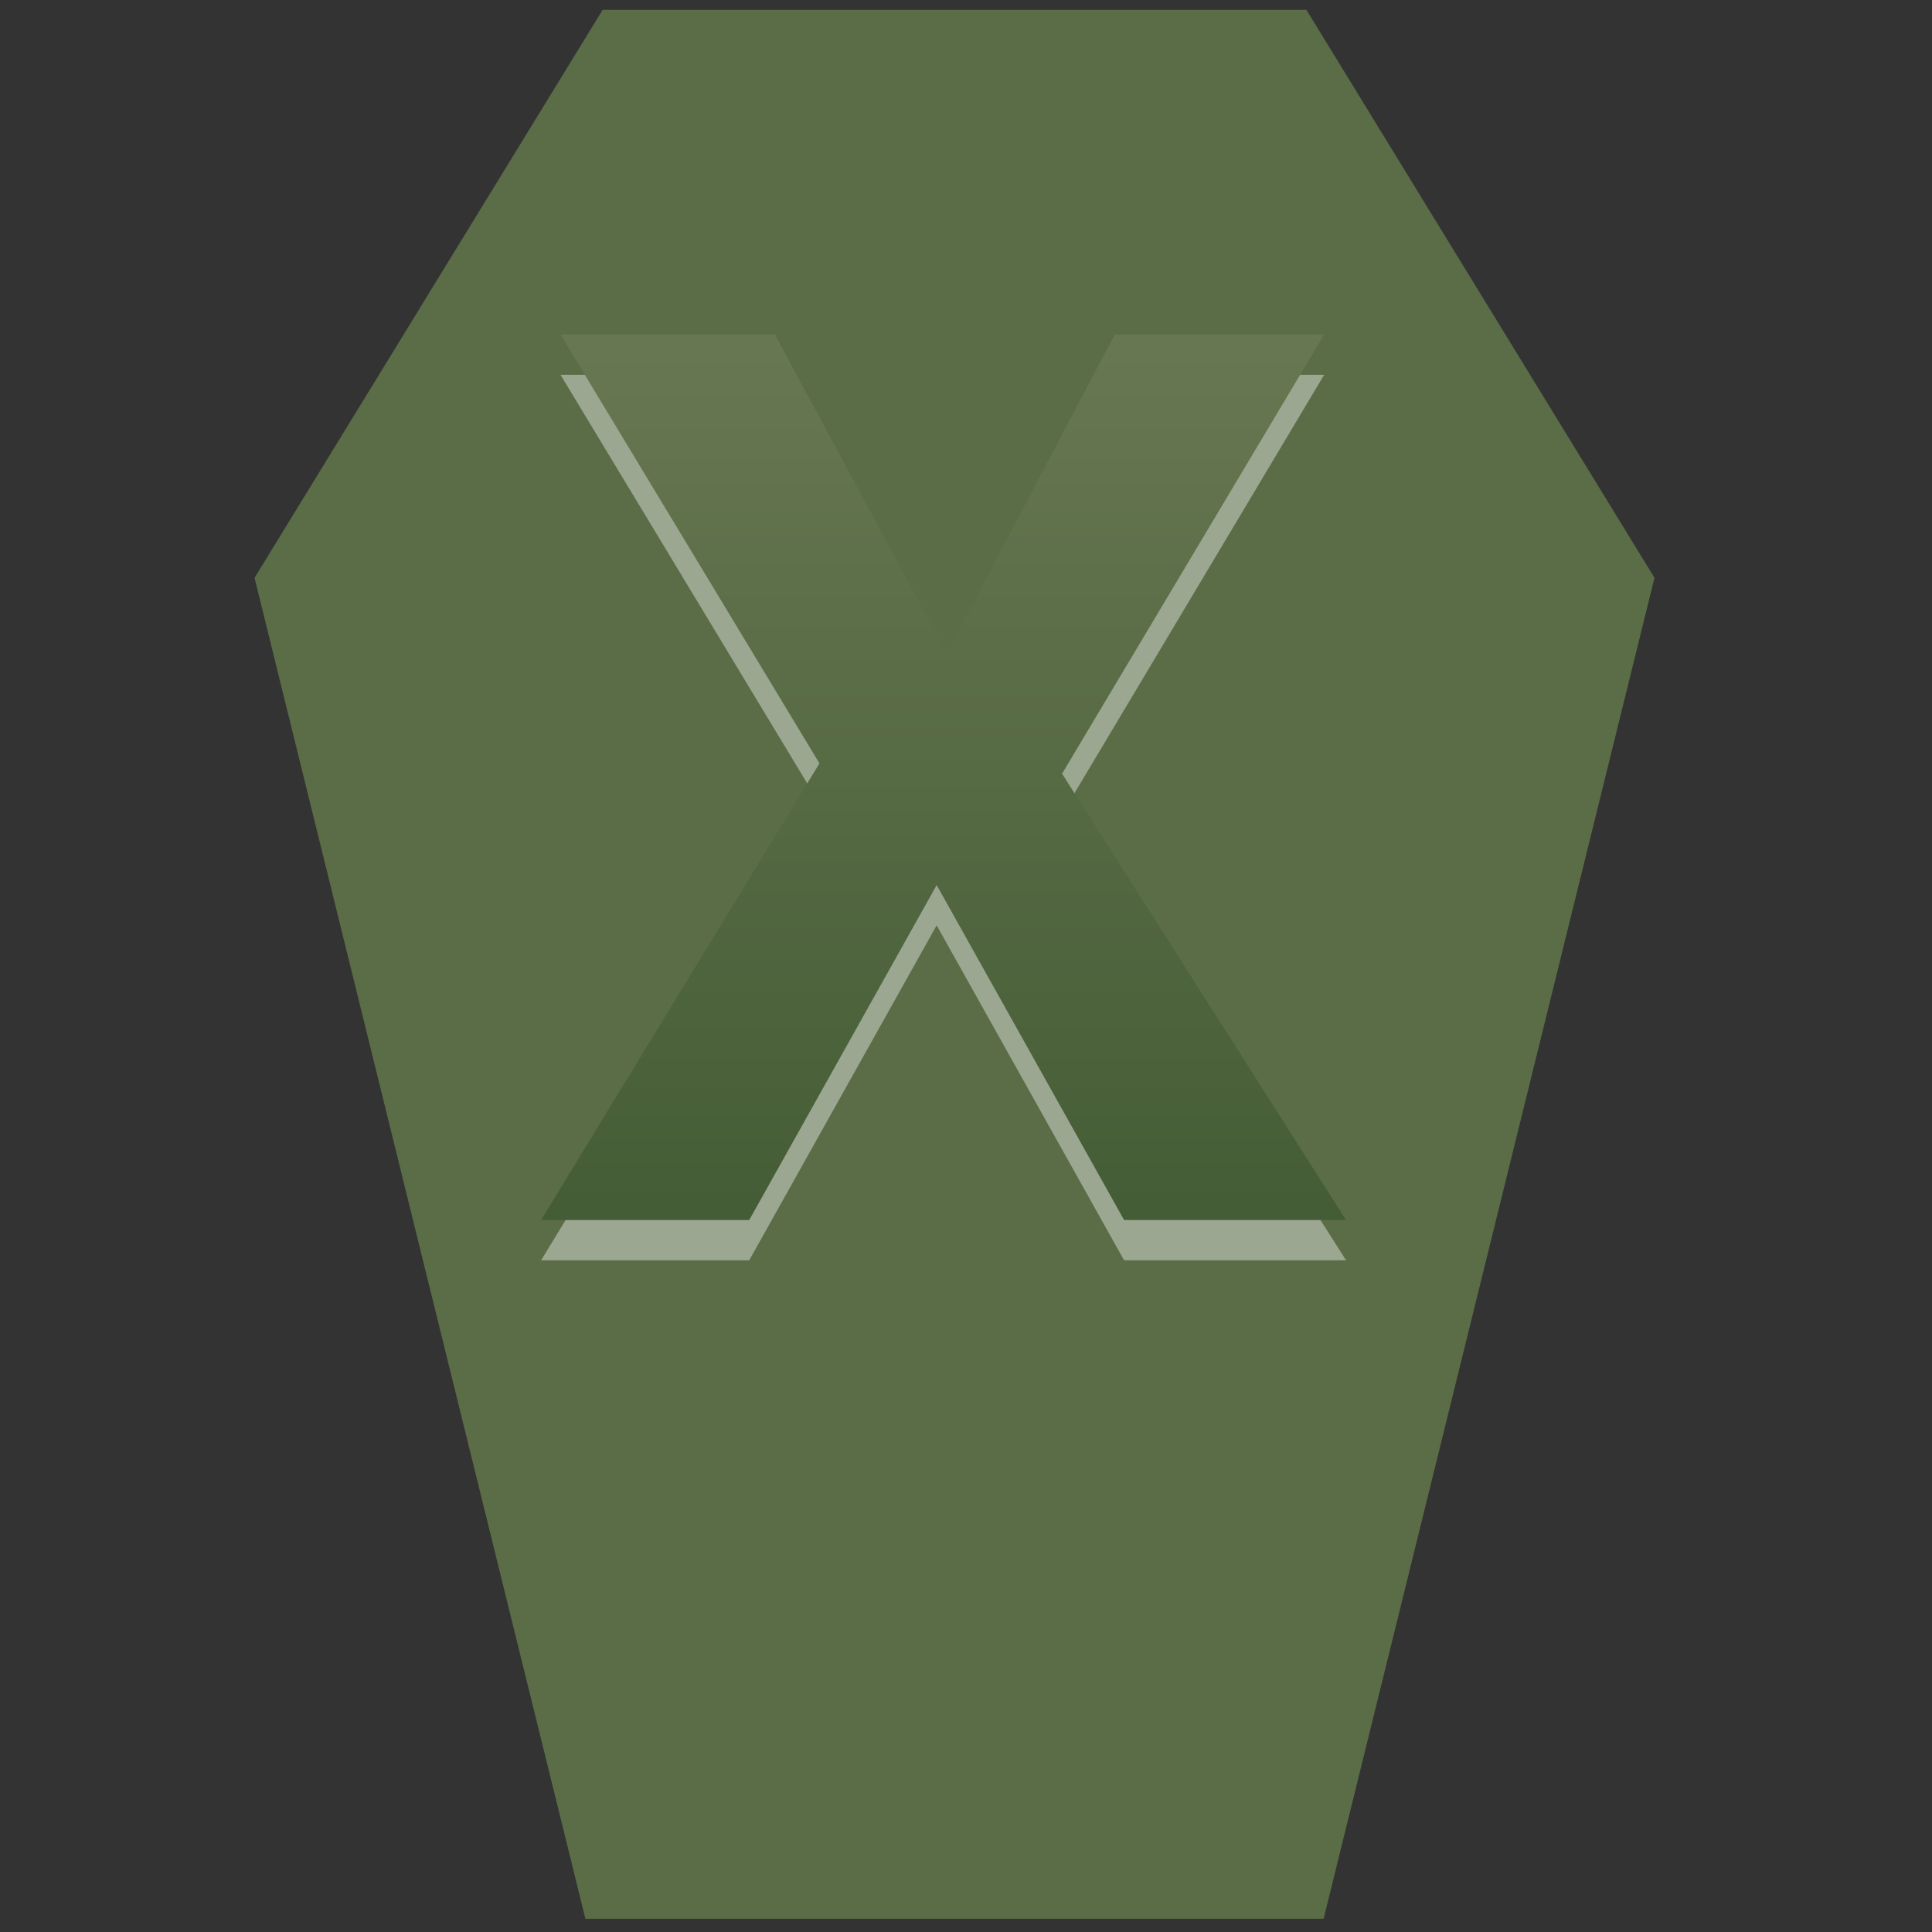 <?xml version="1.0" encoding="UTF-8" standalone="no"?>
<!-- Created with Inkscape (http://www.inkscape.org/) -->

<svg
   xmlns:dc="http://purl.org/dc/elements/1.1/"
   xmlns:cc="http://creativecommons.org/ns#"
   xmlns:rdf="http://www.w3.org/1999/02/22-rdf-syntax-ns#"
   xmlns:svg="http://www.w3.org/2000/svg"
   xmlns="http://www.w3.org/2000/svg"
   xmlns:xlink="http://www.w3.org/1999/xlink"
   xmlns:sodipodi="http://sodipodi.sourceforge.net/DTD/sodipodi-0.dtd"
   xmlns:inkscape="http://www.inkscape.org/namespaces/inkscape"
   id="svg2677"
   width="48"
   height="48"
   version="1.0"
   sodipodi:docname="application-vnd.ms-excel.svg"
   inkscape:version="0.92.3 (2405546, 2018-03-11)">
  <rect width="100%" height="100%" fill="#333333" stroke="none"/>
  <sodipodi:namedview
     pagecolor="#ffffff"
     bordercolor="#666666"
     borderopacity="1"
     objecttolerance="10"
     gridtolerance="10"
     guidetolerance="10"
     inkscape:pageopacity="0"
     inkscape:pageshadow="2"
     inkscape:window-width="1366"
     inkscape:window-height="686"
     id="namedview69"
     showgrid="false"
     inkscape:zoom="6.9532167"
     inkscape:cx="-13.777355"
     inkscape:cy="27.472933"
     inkscape:window-x="0"
     inkscape:window-y="28"
     inkscape:window-maximized="1"
     inkscape:current-layer="svg2677" />
  <defs
     id="defs2679">
    <linearGradient
       id="linearGradient2642"
       x1="302.86"
       x2="302.86"
       y1="366.65"
       y2="609.51"
       gradientTransform="matrix(.067 0 0 .015 -.341 37.04)"
       gradientUnits="userSpaceOnUse">
      <stop
         id="stop5050"
         style="stop-opacity:0"
         offset="0" />
      <stop
         id="stop5056"
         offset=".5" />
      <stop
         id="stop5052"
         style="stop-opacity:0"
         offset="1" />
    </linearGradient>
    <radialGradient
       id="radialGradient2639"
       cx="605.71"
       cy="486.65"
       r="117.14"
       gradientTransform="matrix(-.023 0 0 .015 21.623 37.04)"
       gradientUnits="userSpaceOnUse"
       xlink:href="#linearGradient5060" />
    <linearGradient
       id="linearGradient5060">
      <stop
         id="stop5062"
         offset="0" />
      <stop
         id="stop5064"
         style="stop-opacity:0"
         offset="1" />
    </linearGradient>
    <radialGradient
       id="radialGradient2636"
       cx="605.71"
       cy="486.65"
       r="117.14"
       gradientTransform="matrix(.023 0 0 .015 26.361 37.04)"
       gradientUnits="userSpaceOnUse"
       xlink:href="#linearGradient5060" />
    <linearGradient
       id="linearGradient2633"
       x1="-51.786"
       x2="-51.786"
       y1="50.786"
       y2="2.906"
       gradientTransform="matrix(.807 0 0 .895 59.41 -2.981)"
       gradientUnits="userSpaceOnUse">
      <stop
         id="stop3106"
         style="stop-color:#aaa"
         offset="0" />
      <stop
         id="stop3108"
         style="stop-color:#c8c8c8"
         offset="1" />
    </linearGradient>
    <linearGradient
       id="linearGradient2631"
       x1="25.132"
       x2="25.132"
       y1=".985"
       y2="47.013"
       gradientTransform="matrix(1 0 0 .956 -1.0065e-7 -1.915)"
       gradientUnits="userSpaceOnUse">
      <stop
         id="stop3602"
         style="stop-color:#f4f4f4"
         offset="0" />
      <stop
         id="stop3604"
         style="stop-color:#dbdbdb"
         offset="1" />
    </linearGradient>
    <radialGradient
       id="radialGradient2628"
       cx="102"
       cy="112.3"
       r="139.56"
       gradientTransform="matrix(.362 0 0 -.391 .851 47.517)"
       gradientUnits="userSpaceOnUse">
      <stop
         id="stop41"
         style="stop-color:#b7b8b9"
         offset="0" />
      <stop
         id="stop47"
         style="stop-color:#ececec"
         offset=".189" />
      <stop
         id="stop49"
         style="stop-color:#fafafa;stop-opacity:0"
         offset=".257" />
      <stop
         id="stop51"
         style="stop-color:#fff;stop-opacity:0"
         offset=".301" />
      <stop
         id="stop53"
         style="stop-color:#fafafa;stop-opacity:0"
         offset=".531" />
      <stop
         id="stop55"
         style="stop-color:#ebecec;stop-opacity:0"
         offset=".845" />
      <stop
         id="stop57"
         style="stop-color:#e1e2e3;stop-opacity:0"
         offset="1" />
    </radialGradient>
    <linearGradient
       id="linearGradient2625"
       x1="24"
       x2="24"
       y1="2"
       y2="46.017"
       gradientTransform="matrix(1 0 0 .978 0 -.967)"
       gradientUnits="userSpaceOnUse">
      <stop
         id="stop3213"
         style="stop-color:#fff"
         offset="0" />
      <stop
         id="stop3215"
         style="stop-color:#fff;stop-opacity:0"
         offset="1" />
    </linearGradient>
    <filter
       id="filter3212"
       x="-.148"
       y="-.164"
       width="1.297"
       height="1.329"
       color-interpolation-filters="sRGB">
      <feGaussianBlur
         id="feGaussianBlur3214"
         stdDeviation="0.774" />
    </filter>
    <linearGradient
       id="linearGradient2621"
       x1="32.892"
       x2="36.358"
       y1="8.059"
       y2="5.457"
       gradientTransform="matrix(.998 0 0 1.041 .164 -1.106)"
       gradientUnits="userSpaceOnUse">
      <stop
         id="stop8591"
         style="stop-color:#fefefe"
         offset="0" />
      <stop
         id="stop8593"
         style="stop-color:#cbcbcb"
         offset="1" />
    </linearGradient>
    <radialGradient
       id="radialGradient2675"
       cx="22.902"
       cy="45.867"
       r="7.906"
       gradientTransform="matrix(.698 0 0 .3 12.507 18.89)"
       gradientUnits="userSpaceOnUse">
      <stop
         id="stop3197"
         offset="0" />
      <stop
         id="stop3199"
         style="stop-opacity:0"
         offset="1" />
    </radialGradient>
    <radialGradient
       id="radialGradient2672"
       cx="22.902"
       cy="45.867"
       r="7.906"
       gradientTransform="matrix(.759 0 0 .326 -.806 19.479)"
       gradientUnits="userSpaceOnUse">
      <stop
         id="stop3203"
         offset="0" />
      <stop
         id="stop3205"
         style="stop-opacity:0"
         offset="1" />
    </radialGradient>
    <radialGradient
       id="radialGradient2668"
       cx="17.059"
       cy="41.059"
       r="5.739"
       fx="14.638"
       fy="38.175"
       gradientTransform="matrix(.665 0 -.109 .637 9.938 5.263)"
       gradientUnits="userSpaceOnUse">
      <stop
         id="stop3877"
         style="stop-color:#aaa"
         offset="0" />
      <stop
         id="stop3879"
         style="stop-color:#4d4d4d"
         offset="1" />
    </radialGradient>
    <radialGradient
       id="radialGradient2665"
       cx="17.059"
       cy="41.059"
       r="5.739"
       fx="14.109"
       fy="38.981"
       gradientTransform="matrix(.663 0 -.109 .636 21.997 3.498)"
       gradientUnits="userSpaceOnUse">
      <stop
         id="stop3871"
         style="stop-color:#aaa"
         offset="0" />
      <stop
         id="stop3873"
         style="stop-color:#4d4d4d"
         offset="1" />
    </radialGradient>
    <linearGradient
       id="linearGradient2662"
       x1="28.739"
       x2="25.4"
       y1="144.12"
       y2="119.86"
       gradientTransform="matrix(.221 0 0 .223 14.032 -16.079)"
       gradientUnits="userSpaceOnUse">
      <stop
         id="stop3239"
         style="stop-color:#fff"
         offset="0" />
      <stop
         id="stop3241"
         style="stop-color:#fff;stop-opacity:.379"
         offset="1" />
    </linearGradient>
    <linearGradient
       id="linearGradient2659"
       x1="28.739"
       x2="26.257"
       y1="144.12"
       y2="125.39"
       gradientTransform="matrix(.446 0 0 .223 20.716 -17.657)"
       gradientUnits="userSpaceOnUse">
      <stop
         id="stop3245"
         style="stop-color:#fff"
         offset="0" />
      <stop
         id="stop3247"
         style="stop-color:#fff;stop-opacity:.379"
         offset="1" />
    </linearGradient>
    <linearGradient
       id="linearGradient2460"
       x1="24.239"
       x2="24.239"
       y1="44.11"
       y2="0.191"
       gradientTransform="matrix(1.045,0,0,1.01,2.884,-4.688)"
       gradientUnits="userSpaceOnUse">
      <stop
         id="stop4108"
         style="stop-color:#355129"
         offset="0" />
      <stop
         id="stop4110"
         style="stop-color:#7c8763"
         offset="1" />
    </linearGradient>
  </defs>
  <path
     style="fill:#5a6d47;fill-opacity:1;stroke:none;stroke-width:1.093px;stroke-linecap:butt;stroke-linejoin:miter;stroke-opacity:1"
     d="M 14.973,0.244 H 32.457 L 41.105,14.356 32.885,47.671 H 14.544 L 6.324,14.356 Z"
     id="path897"
     inkscape:connector-curvature="0" />
  <path
     inkscape:connector-curvature="0"
     style="opacity:0.4;fill:#ffffff"
     d="m 33.442,31.312 h -5.514 c -1.552,-2.774 -3.105,-5.548 -4.657,-8.322 -1.552,2.774 -3.105,5.548 -4.657,8.322 h -5.171 c 2.305,-3.782 4.611,-7.564 6.916,-11.346 -2.144,-3.551 -4.289,-7.103 -6.433,-10.654 h 5.327 c 1.423,2.638 2.845,5.277 4.268,7.915 1.391,-2.638 2.783,-5.277 4.175,-7.915 h 5.202 c -2.17,3.637 -4.341,7.273 -6.511,10.91 2.352,3.697 4.704,7.393 7.056,11.09 z"
     id="text4083" />
  <path
     inkscape:connector-curvature="0"
     style="fill:url(#linearGradient2460)"
     d="m 33.442,30.312 h -5.514 c -1.552,-2.774 -3.105,-5.548 -4.657,-8.322 -1.552,2.774 -3.105,5.548 -4.657,8.322 h -5.171 c 2.305,-3.782 4.611,-7.564 6.916,-11.346 -2.144,-3.551 -4.289,-7.103 -6.433,-10.654 h 5.327 c 1.423,2.638 2.845,5.277 4.268,7.915 1.391,-2.638 2.783,-5.277 4.175,-7.915 h 5.202 c -2.17,3.637 -4.341,7.273 -6.511,10.91 2.352,3.697 4.704,7.393 7.056,11.09 z"
     id="text3893" />
</svg>
